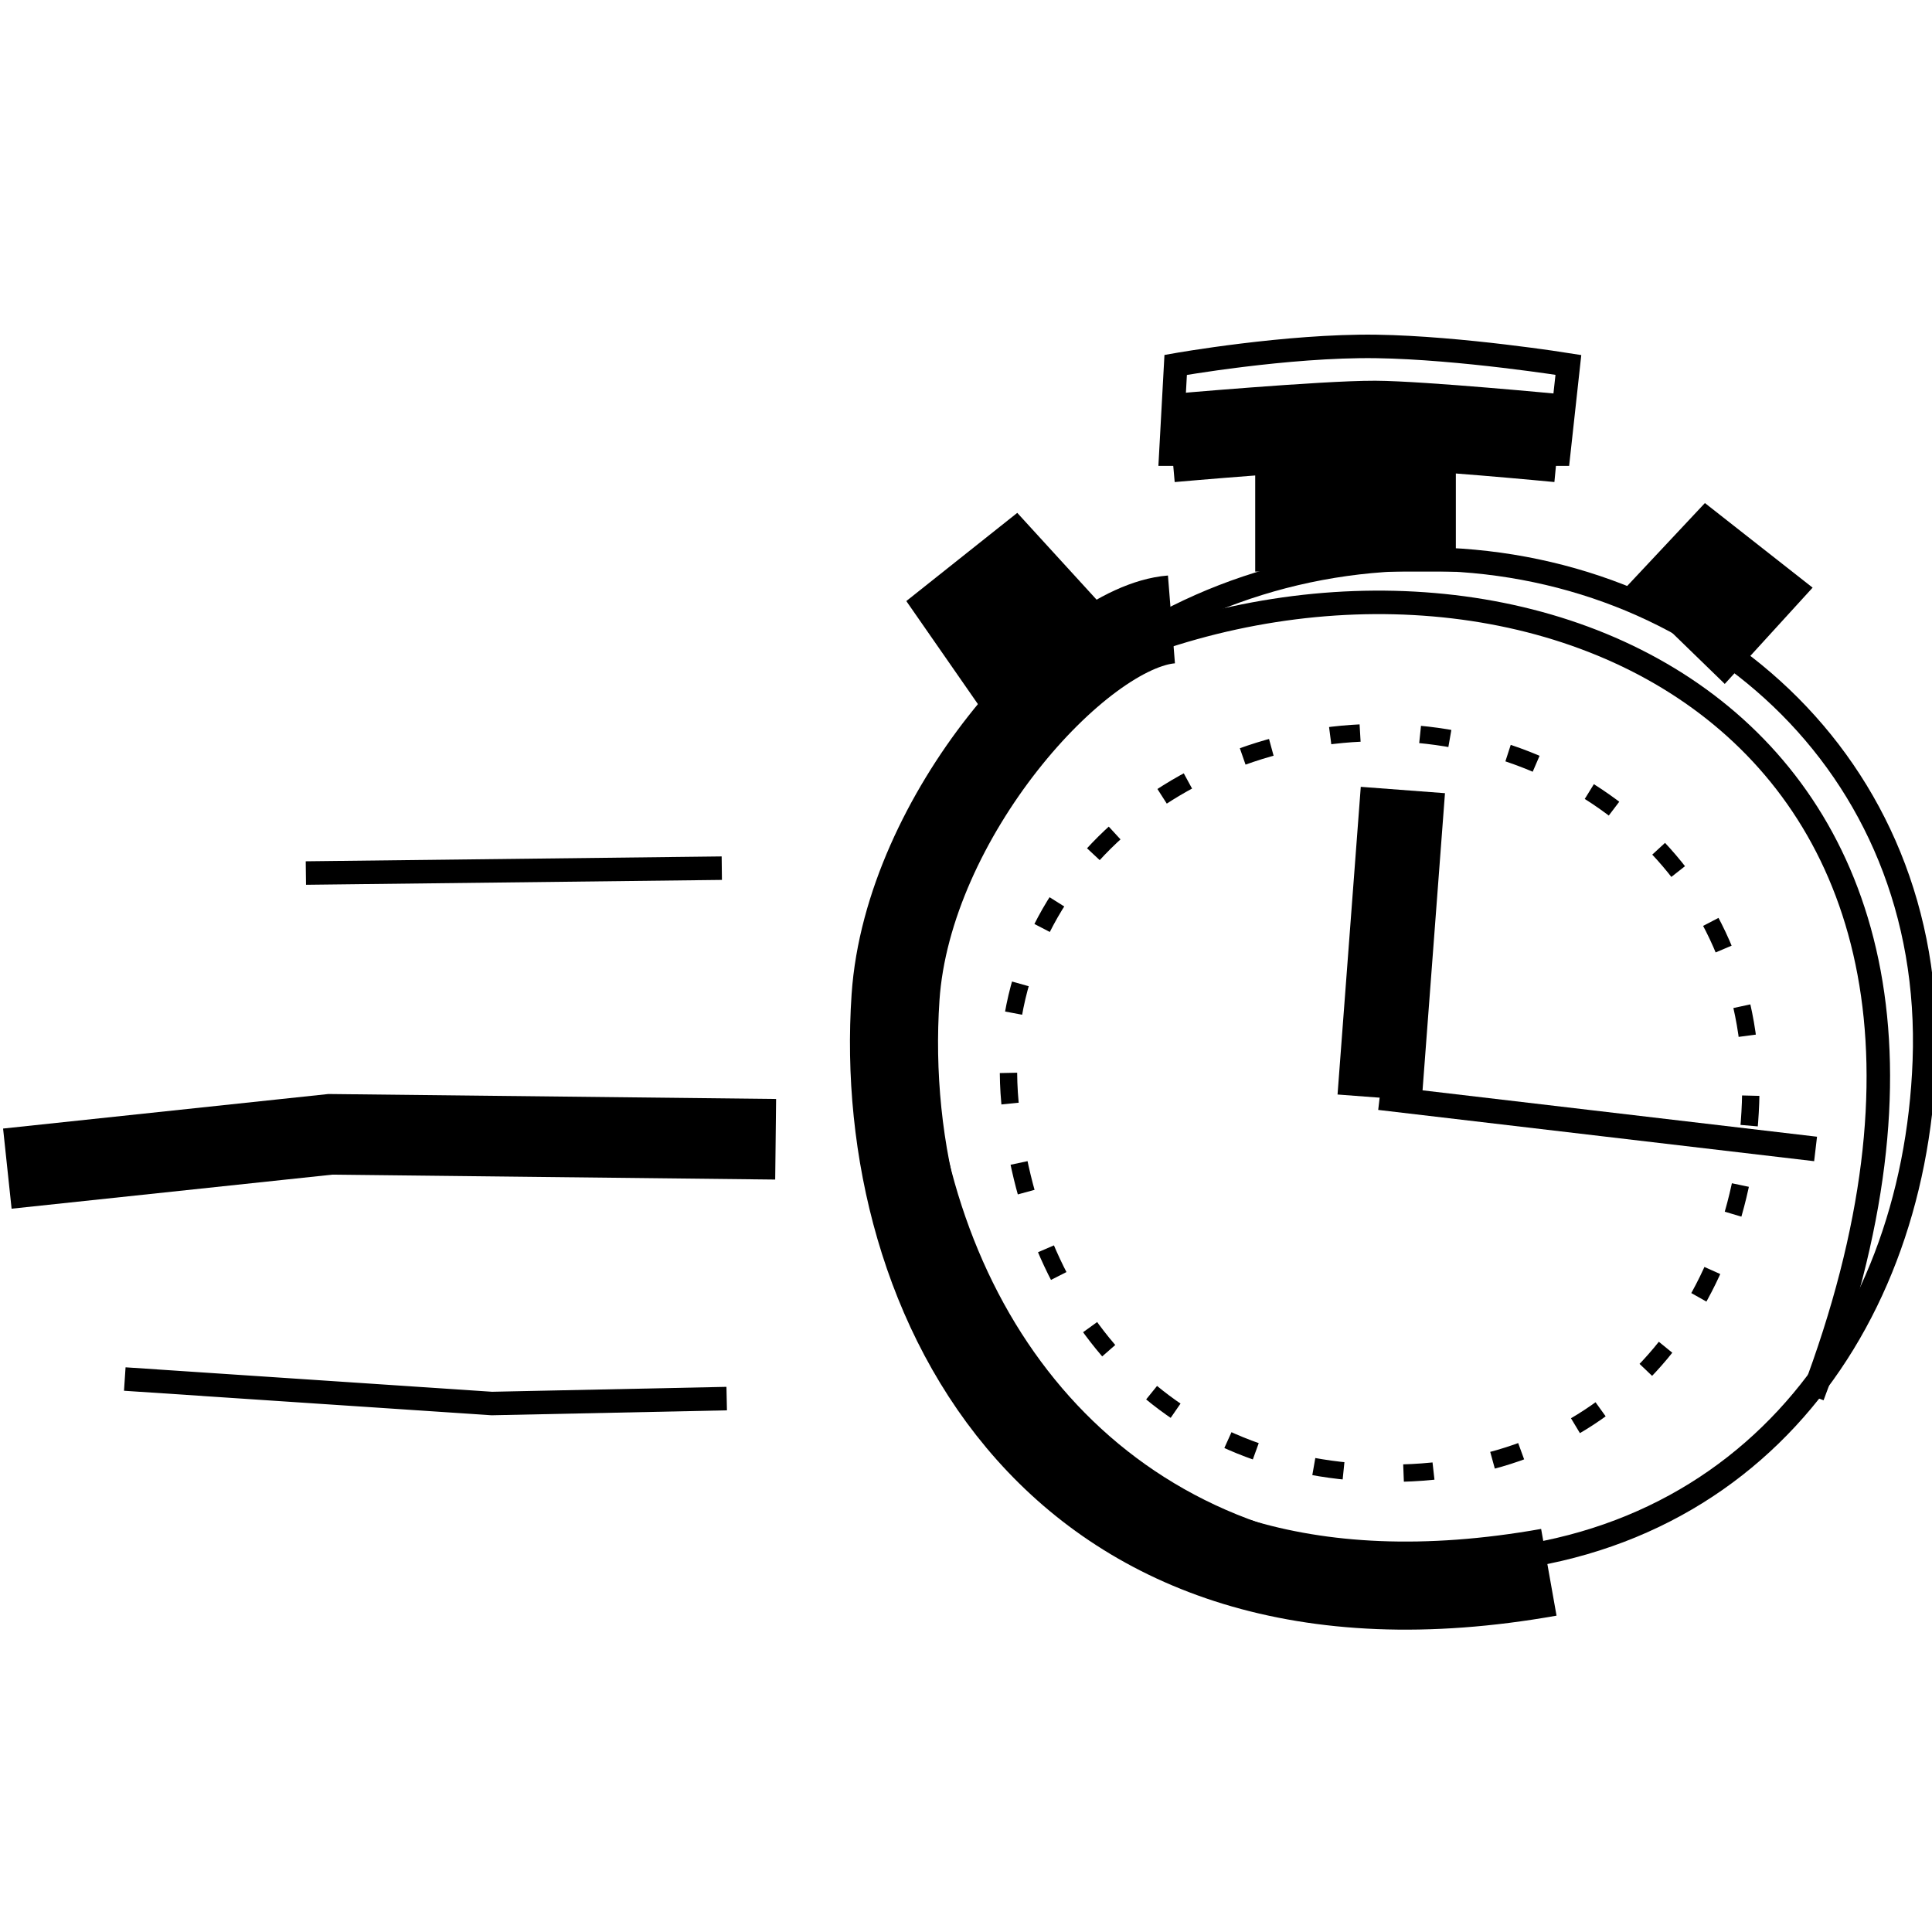 <?xml version="1.0" encoding="utf-8"?>
<!-- Generator: Adobe Illustrator 16.0.0, SVG Export Plug-In . SVG Version: 6.00 Build 0)  -->
<!DOCTYPE svg PUBLIC "-//W3C//DTD SVG 1.1//EN" "http://www.w3.org/Graphics/SVG/1.1/DTD/svg11.dtd">
<svg version="1.1" id="Layer_1" xmlns="http://www.w3.org/2000/svg" xmlns:xlink="http://www.w3.org/1999/xlink" x="0px" y="0px"
	 width="65.8px" height="65.801px" viewBox="0 0 65.8 65.801" enable-background="new 0 0 65.8 65.801" xml:space="preserve">
<g id="New_Symbol_24">
	<path fill="none" stroke="#000000" stroke-width="0.8" stroke-miterlimit="10" d="M31.343,36.138
		c-0.927-10.005,7.655-17.099,17.098-17.099c9.443,0,17.476,6.928,17.098,17.099c-0.352,9.436-6.455,17.329-17.098,17.096
		C38.252,53.01,32.215,45.539,31.343,36.138z"/>
	<path fill="none" stroke="#000000" stroke-width="0.8" stroke-miterlimit="10" d="M38,22.299c14-5.75,32.417,2.334,23.733,25.25
		"/>
	<path fill="none" stroke="#000000" stroke-width="3" stroke-miterlimit="10" d="M52.75,53.549
		c-16.772,2.98-22.945-9.307-22.25-19.582c0.417-6.166,6.204-12.617,9.397-12.871"/>
	<polyline points="42.75,19.467 42.75,15.467 49.583,15.467 49.583,19.467 	"/>
	<path fill="none" stroke="#000000" stroke-width="0.8" stroke-miterlimit="10" d="M39.875,15.467h13.208l0.333-3.039
		c0,0-3.667-0.586-6.542-0.629c-3.041-0.043-6.833,0.629-6.833,0.629L39.875,15.467z"/>
	<path fill="none" stroke="#000000" stroke-width="3" stroke-miterlimit="10" d="M39.875,14.924c0,0,5.215-0.463,6.958-0.457
		c1.566,0.007,6.25,0.457,6.25,0.457"/>
	<polyline points="37.824,20.945 34.646,17.467 30.867,20.471 33.679,24.518 	"/>
	<polyline points="55.365,20.014 58.066,17.133 61.734,20.014 58.742,23.293 	"/>
	<g>
		<g>
			<path fill="none" stroke="#000000" stroke-width="0.591" stroke-miterlimit="10" stroke-dasharray="1.023,2.046" d="
				M34.398,37.562c-0.686-7.379,5.646-12.613,12.61-12.613c6.966,0,12.892,5.111,12.612,12.613
				c-0.258,6.959-4.762,12.783-12.612,12.61C39.494,50.01,35.04,44.498,34.398,37.562z"/>
		</g>
		
			<line fill="none" stroke="#000000" stroke-width="2.876" stroke-miterlimit="10" x1="46.988" y1="37.385" x2="47.779" y2="26.906"/>
		
			<line fill="none" stroke="#000000" stroke-width="0.839" stroke-miterlimit="10" x1="46.988" y1="37.385" x2="61.835" y2="39.131"/>
	</g>
	
		<line fill="none" stroke="#000000" stroke-width="0.8" stroke-miterlimit="10" x1="24.583" y1="29.568" x2="10.417" y2="29.734"/>
	<polyline fill="none" stroke="#000000" stroke-width="2.745" stroke-miterlimit="10" points="26.417,38.801 11.25,38.633 
		0.25,39.801 	"/>
	<polyline fill="none" stroke="#000000" stroke-width="0.8" stroke-miterlimit="10" points="4.25,46.967 16.75,47.801 
		24.75,47.633 	"/>
</g>
</svg>
